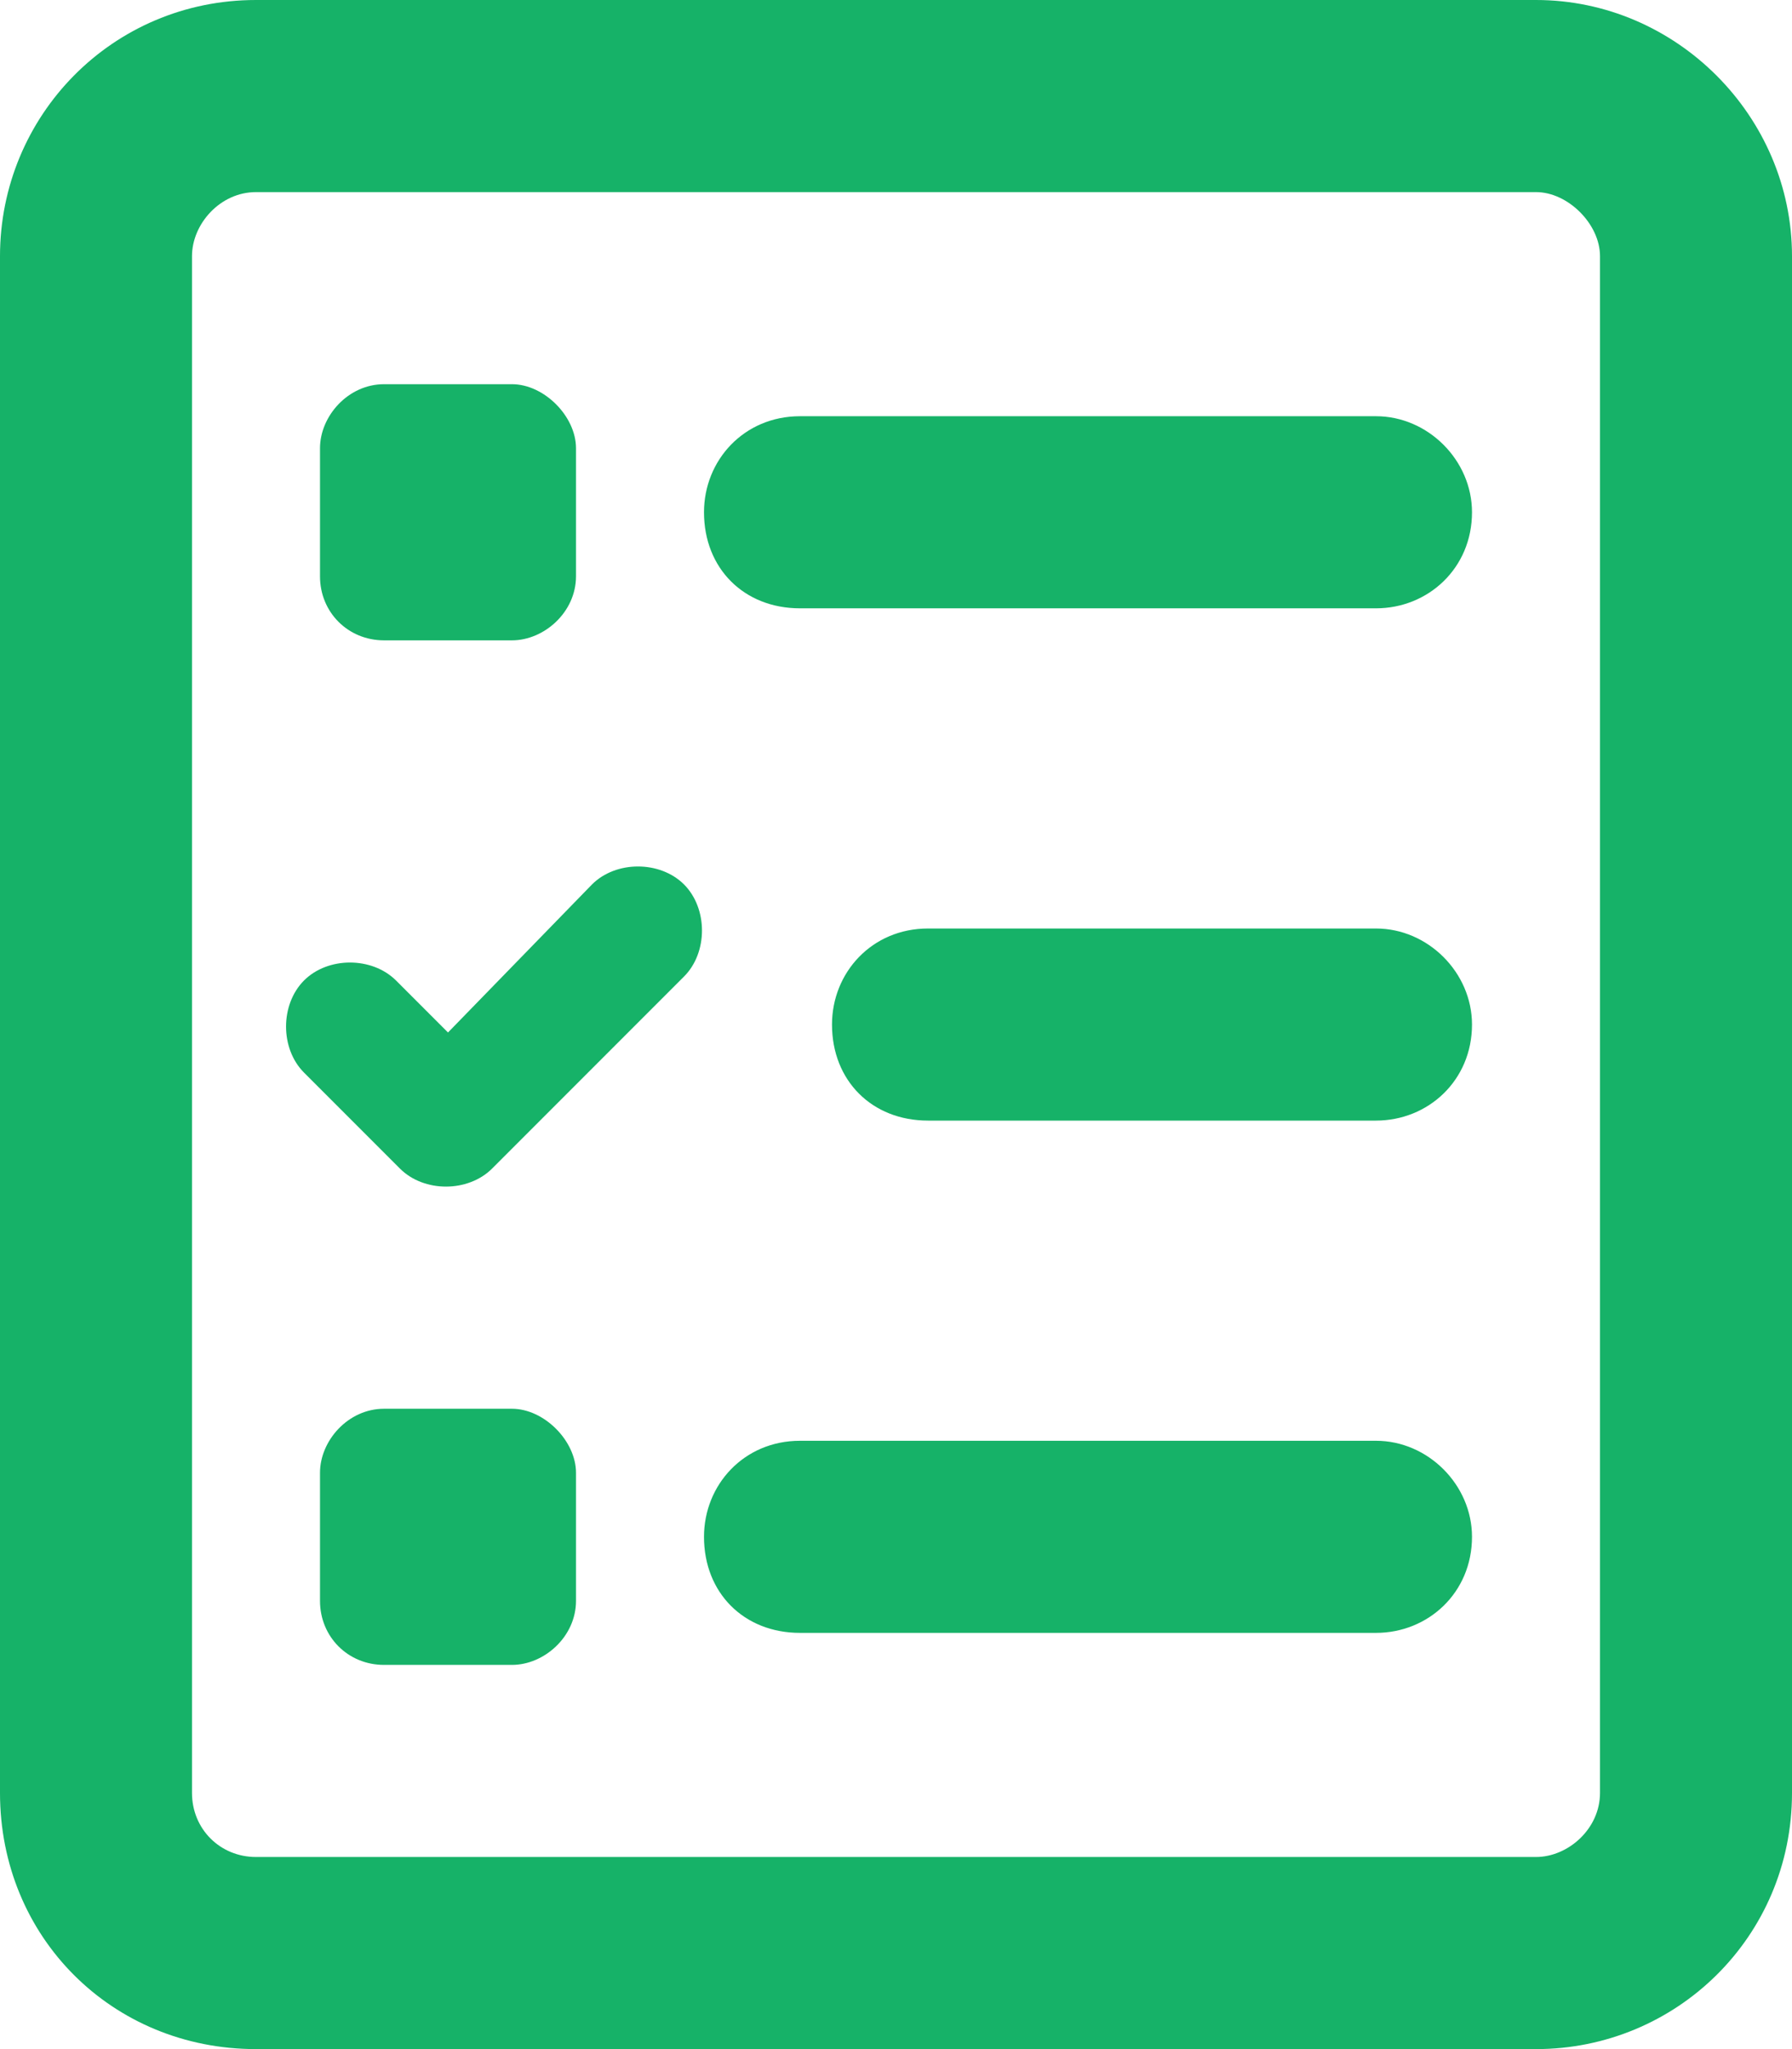 <svg width="14" height="16" viewBox="0 0 14 16" fill="none" xmlns="http://www.w3.org/2000/svg">
<path d="M12 1.5H2C1.719 1.5 1.5 1.75 1.5 2V14C1.5 14.281 1.719 14.5 2 14.5H12C12.25 14.5 12.5 14.281 12.5 14V2C12.5 1.75 12.25 1.5 12 1.5ZM2 0H12C13.094 0 14 0.906 14 2V14C14 15.125 13.094 16 12 16H2C0.875 16 0 15.125 0 14V2C0 0.906 0.875 0 2 0ZM2.5 3.5C2.5 3.25 2.719 3 3 3H4C4.25 3 4.5 3.25 4.5 3.5V4.5C4.5 4.781 4.25 5 4 5H3C2.719 5 2.5 4.781 2.5 4.5V3.5ZM3 11H4C4.25 11 4.5 11.25 4.5 11.5V12.5C4.5 12.781 4.25 13 4 13H3C2.719 13 2.5 12.781 2.5 12.5V11.5C2.5 11.25 2.719 11 3 11ZM5.5 4C5.5 3.594 5.812 3.25 6.25 3.25H10.75C11.156 3.25 11.5 3.594 11.5 4C11.5 4.438 11.156 4.75 10.75 4.75H6.25C5.812 4.75 5.5 4.438 5.5 4ZM6.5 8C6.5 7.594 6.812 7.25 7.25 7.25H10.75C11.156 7.25 11.5 7.594 11.5 8C11.5 8.438 11.156 8.75 10.75 8.75H7.25C6.812 8.75 6.5 8.438 6.5 8ZM5.5 12C5.5 11.594 5.812 11.25 6.25 11.25H10.75C11.156 11.25 11.5 11.594 11.5 12C11.5 12.438 11.156 12.75 10.75 12.75H6.25C5.812 12.75 5.5 12.438 5.5 12ZM5.344 7.625L3.844 9.125C3.656 9.312 3.312 9.312 3.125 9.125L2.375 8.375C2.188 8.188 2.188 7.844 2.375 7.656C2.562 7.469 2.906 7.469 3.094 7.656L3.5 8.062L4.625 6.906C4.812 6.719 5.156 6.719 5.344 6.906C5.531 7.094 5.531 7.438 5.344 7.625Z" fill="#16B268"/>
</svg>
